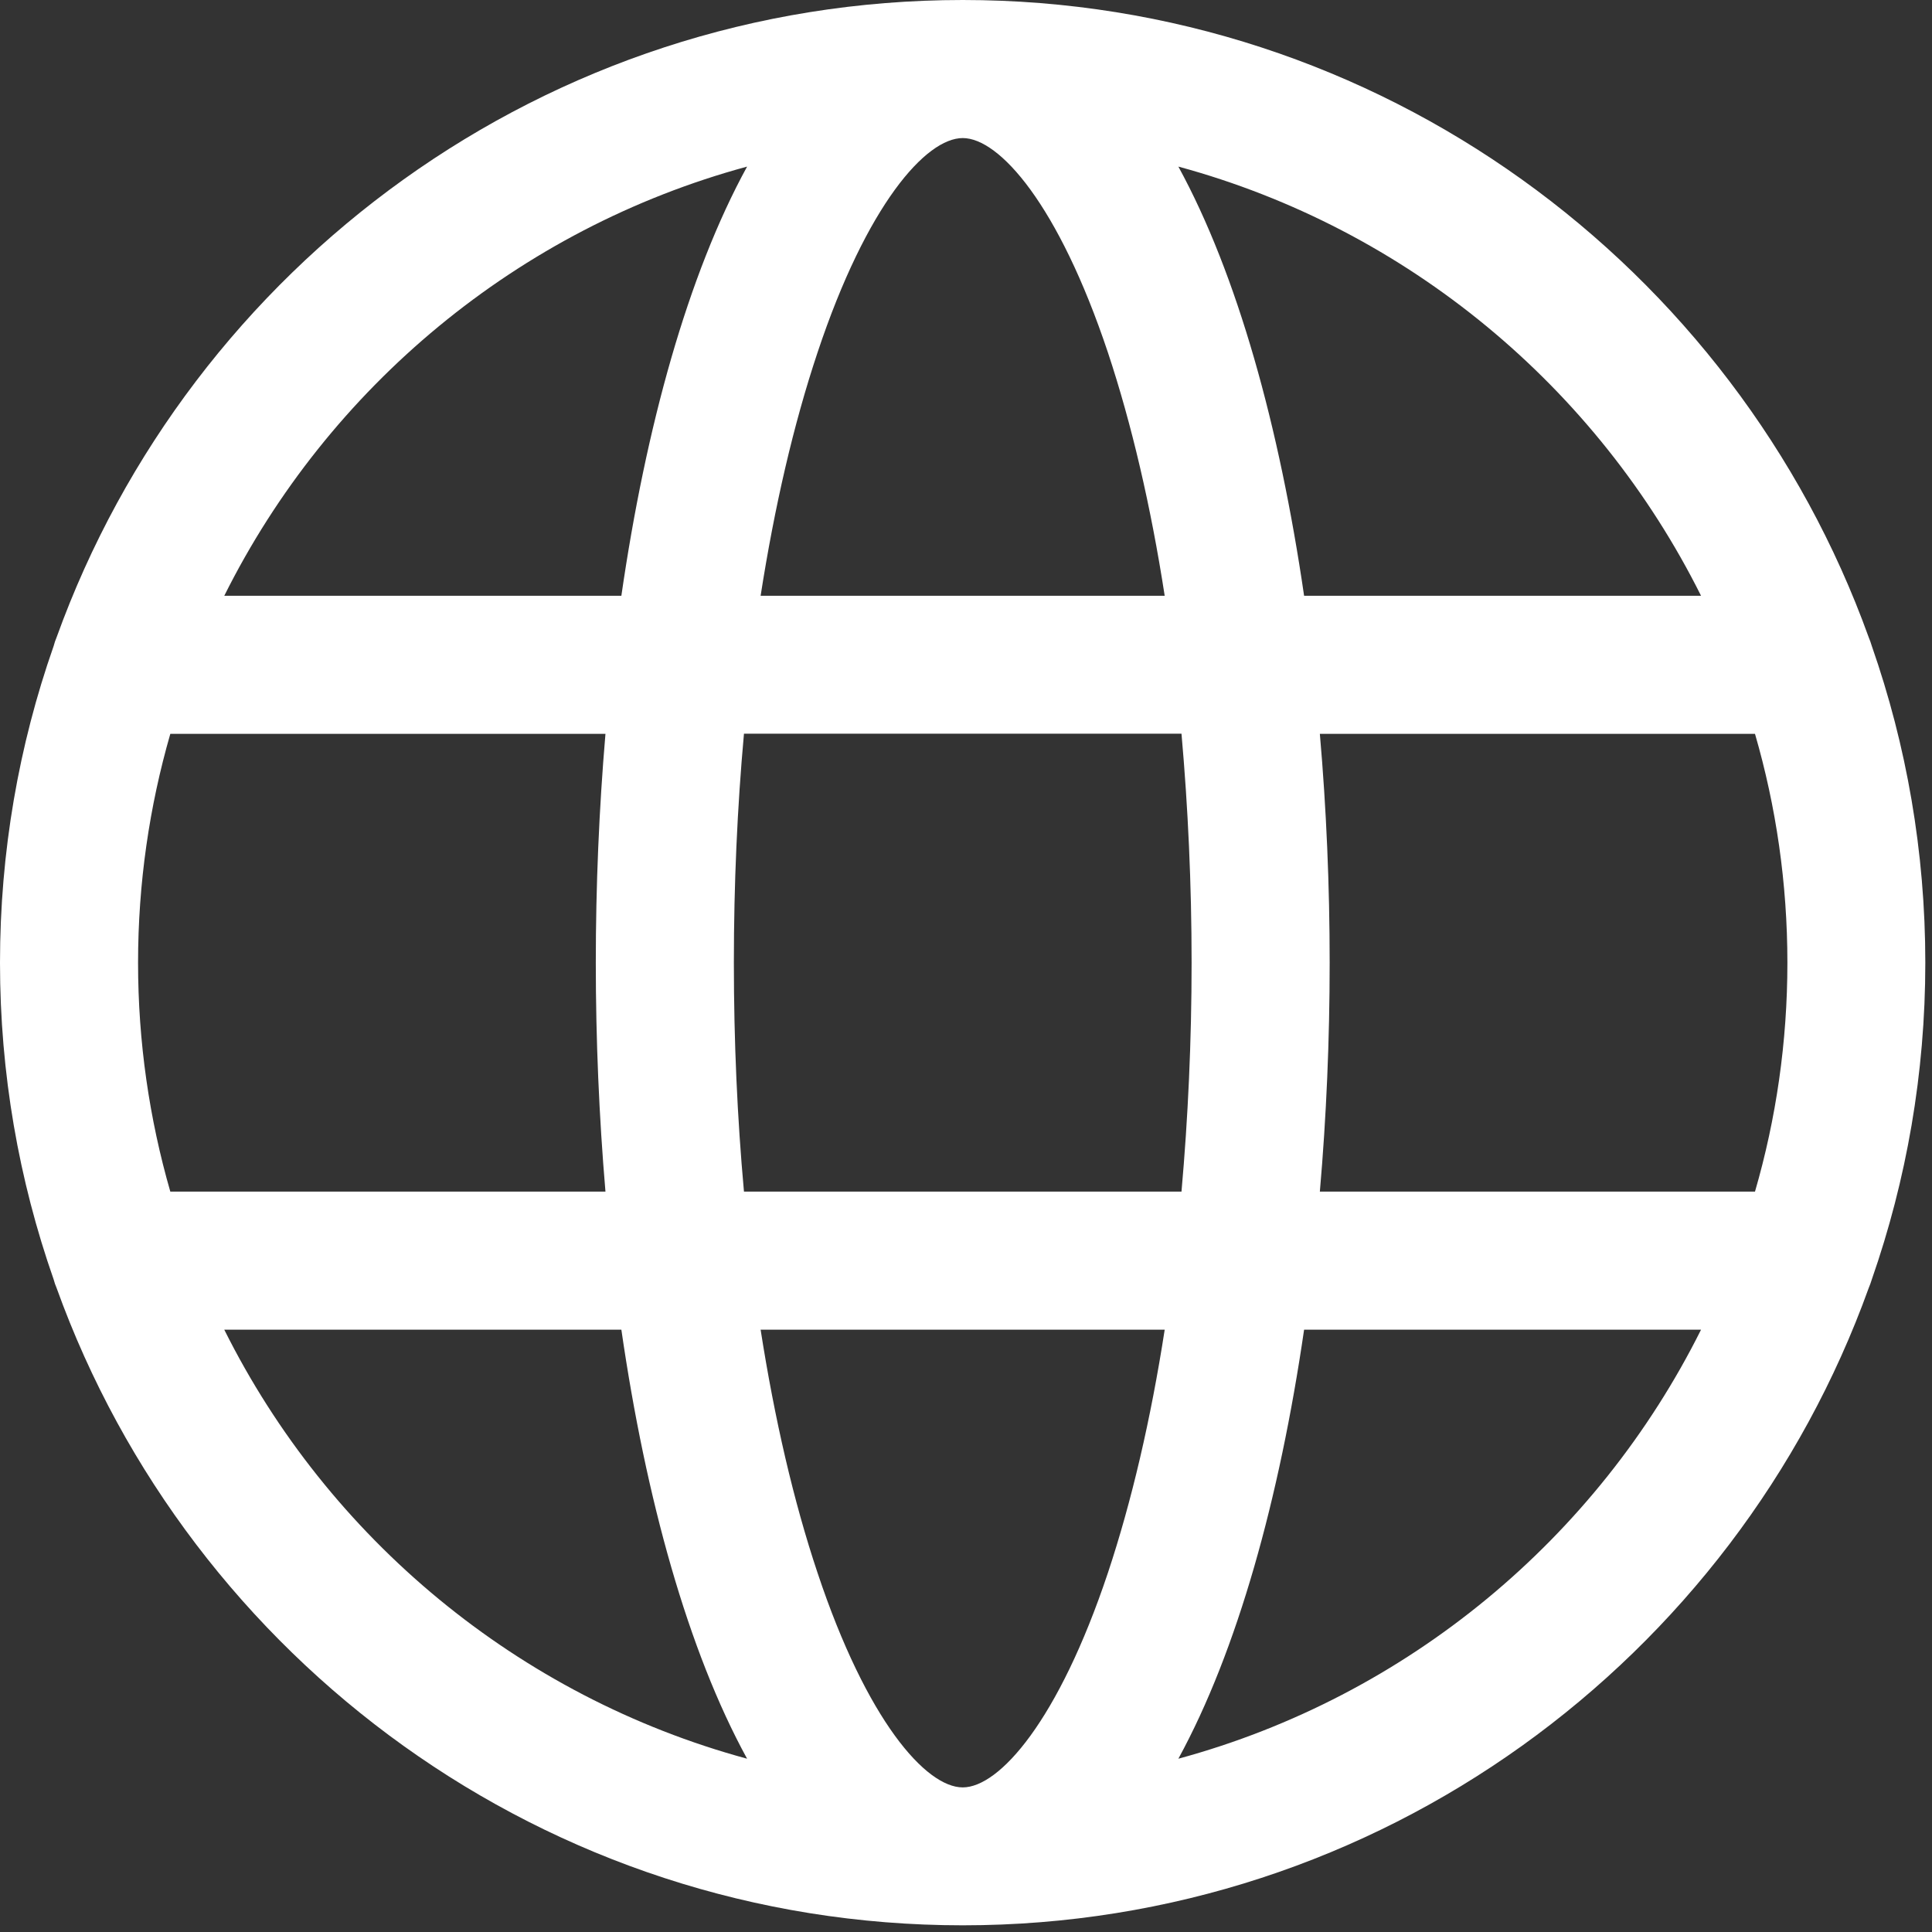 <?xml version="1.0" encoding="UTF-8" standalone="no"?>
<svg width="13px" height="13px" viewBox="0 0 13 13" version="1.1" xmlns="http://www.w3.org/2000/svg" xmlns:xlink="http://www.w3.org/1999/xlink">
    <rect x="0" y="0" width="13" height="13" fill="#333333" stroke="none"/>
    <!-- Generator: sketchtool 40.1 (33804) - http://www.bohemiancoding.com/sketch -->
    <title>AF6A08A1-E1FB-4919-A60A-318902F5631F</title>
    <desc>Created with sketchtool.</desc>
    <defs></defs>
    <g id="Symbols" stroke="none" stroke-width="1" fill="none" fill-rule="evenodd">
        <g id="Header" transform="translate(-823, -7)" fill="#ffffff">
            <g id="Group-28" transform="translate(823, 1)">
                <path d="M12.595,14.609 C12.828,13.941 12.955,13.224 12.955,12.478 C12.955,11.731 12.828,11.014 12.595,10.347 C12.589,10.327 12.582,10.307 12.574,10.288 C11.675,7.791 9.282,6 6.478,6 C3.674,6 1.281,7.791 0.381,10.288 C0.373,10.307 0.366,10.327 0.361,10.347 C0.127,11.014 0,11.731 0,12.478 C0,13.224 0.127,13.941 0.361,14.609 C0.366,14.629 0.373,14.648 0.381,14.667 C1.281,17.165 3.674,18.955 6.478,18.955 C9.282,18.955 11.675,17.165 12.574,14.667 C12.582,14.648 12.589,14.629 12.595,14.609 L12.595,14.609 Z M6.478,18.027 C6.231,18.027 5.833,17.58 5.501,16.583 C5.34,16.102 5.212,15.548 5.118,14.947 L7.837,14.947 C7.744,15.548 7.615,16.102 7.455,16.583 C7.122,17.58 6.724,18.027 6.478,18.027 L6.478,18.027 Z M5.006,14.018 C4.961,13.523 4.938,13.006 4.938,12.478 C4.938,11.949 4.961,11.433 5.006,10.937 L7.95,10.937 C7.994,11.433 8.018,11.949 8.018,12.478 C8.018,13.006 7.994,13.523 7.95,14.018 L5.006,14.018 L5.006,14.018 Z M0.929,12.478 C0.929,11.944 1.005,11.427 1.146,10.938 L4.074,10.938 C4.031,11.443 4.009,11.961 4.009,12.478 C4.009,12.995 4.031,13.513 4.074,14.018 L1.146,14.018 C1.005,13.529 0.929,13.012 0.929,12.478 L0.929,12.478 Z M6.478,6.929 C6.724,6.929 7.122,7.375 7.455,8.372 C7.615,8.854 7.744,9.407 7.837,10.009 L5.118,10.009 C5.212,9.407 5.34,8.854 5.501,8.372 C5.833,7.375 6.231,6.929 6.478,6.929 L6.478,6.929 Z M8.881,10.938 L11.809,10.938 C11.951,11.427 12.027,11.944 12.027,12.478 C12.027,13.012 11.951,13.529 11.809,14.018 L8.881,14.018 C8.925,13.513 8.947,12.995 8.947,12.478 C8.947,11.961 8.925,11.443 8.881,10.938 L8.881,10.938 Z M11.446,10.009 L8.775,10.009 C8.609,8.87 8.326,7.848 7.929,7.121 C9.47,7.539 10.746,8.606 11.446,10.009 L11.446,10.009 Z M5.027,7.121 C4.629,7.848 4.346,8.87 4.181,10.009 L1.509,10.009 C2.209,8.606 3.486,7.539 5.027,7.121 L5.027,7.121 Z M1.509,14.947 L4.181,14.947 C4.346,16.085 4.629,17.107 5.027,17.834 C3.486,17.416 2.209,16.35 1.509,14.947 L1.509,14.947 Z M7.929,17.834 C8.326,17.107 8.609,16.085 8.775,14.947 L11.446,14.947 C10.746,16.35 9.47,17.416 7.929,17.834 L7.929,17.834 Z" id="Language"></path>
            </g>
        </g>
    </g>
</svg>